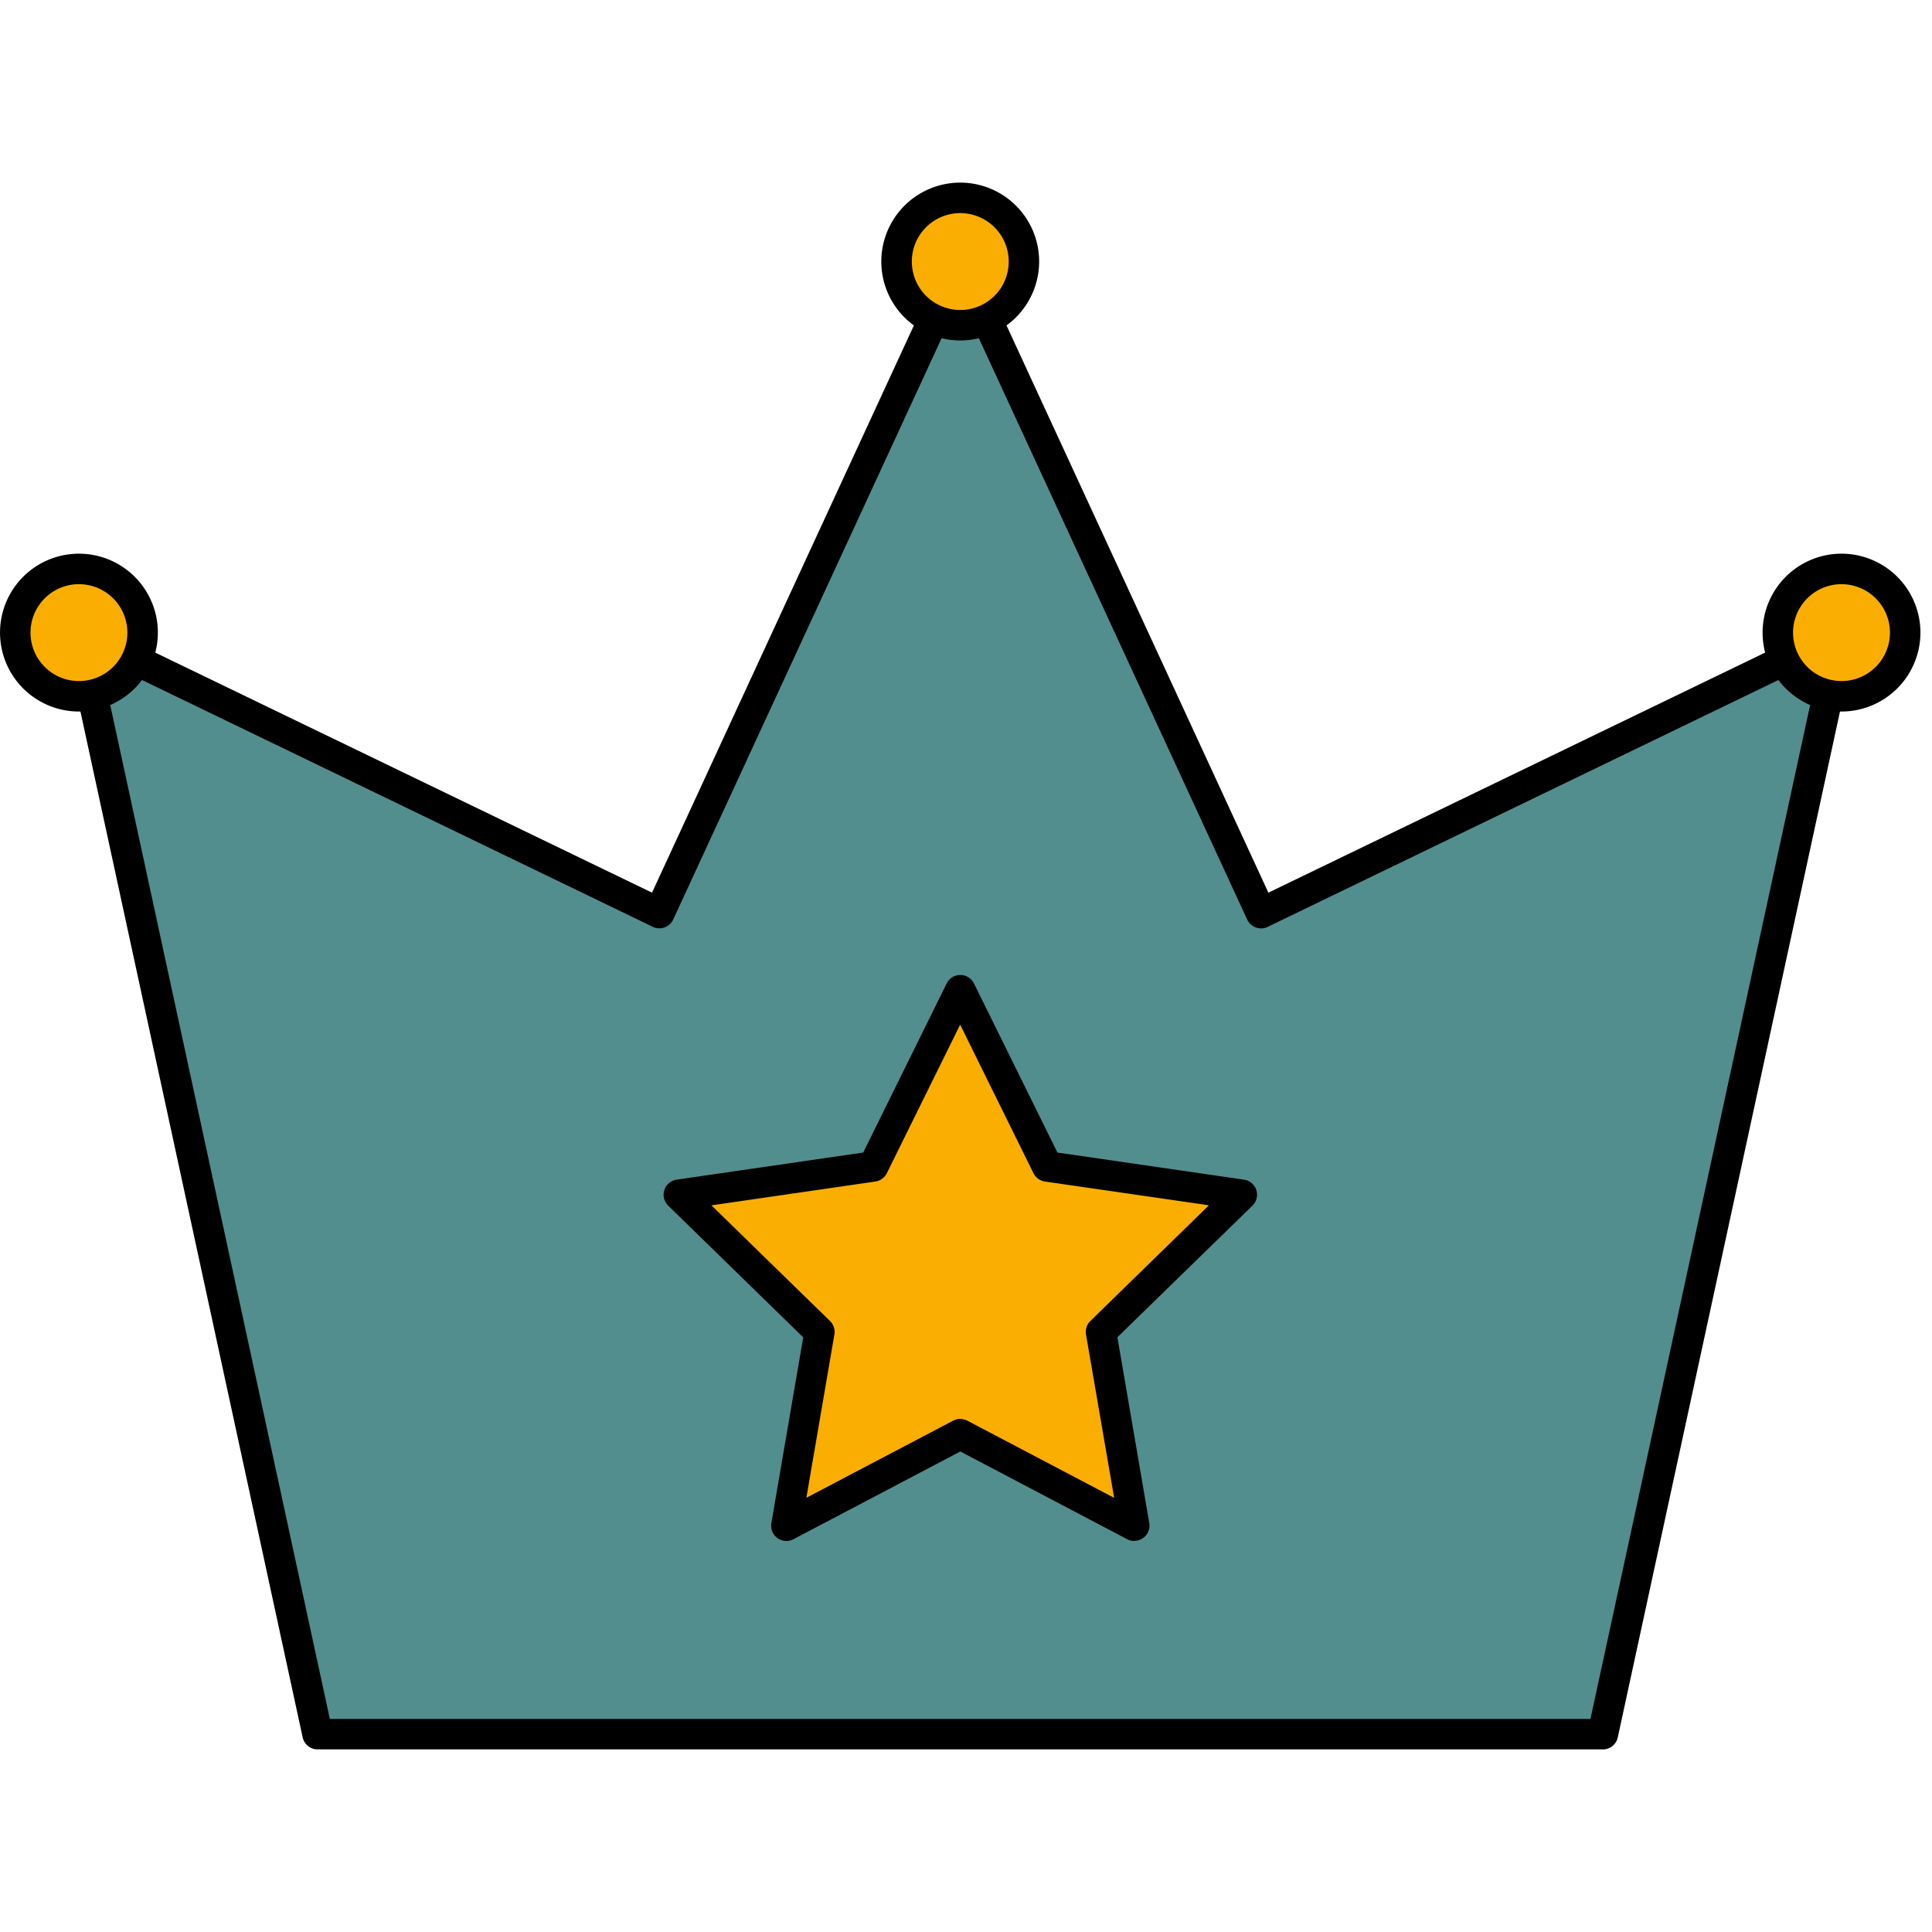 <svg xmlns="http://www.w3.org/2000/svg" xmlns:xlink="http://www.w3.org/1999/xlink" width="80" height="80" viewBox="0 0 80 80">
  <defs>
    <clipPath id="clip-path">
      <rect id="Rectangle_125" data-name="Rectangle 125" width="80" height="80" transform="translate(-2418 3770)" fill="#fff" stroke="#707070" stroke-width="1"/>
    </clipPath>
  </defs>
  <g id="Groupe_de_masques_5" data-name="Groupe de masques 5" transform="translate(2418 -3770)" clip-path="url(#clip-path)">
    <g id="vip" transform="translate(-2418.631 3769.608)">
      <path id="Tracé_58" data-name="Tracé 58" d="M52.85,38.2,40.391,11.222,27.934,38.2,3.9,26.587,13.78,72.2H67l9.881-45.612Z" fill="#528e8e"/>
      <path id="Tracé_59" data-name="Tracé 59" d="M73.328,28.305,63.847,72.2H67l9.881-45.612Z" fill="#528e8e"/>
      <path id="Tracé_60" data-name="Tracé 60" d="M7.455,28.305,16.936,72.2H13.78L3.9,26.587Z" fill="#528e8e"/>
      <path id="Tracé_61" data-name="Tracé 61" d="M67,72.83H13.78a.632.632,0,0,1-.617-.5L3.283,26.721a.631.631,0,0,1,.891-.7L27.63,37.355l12.188-26.4a.631.631,0,0,1,1.146,0l12.188,26.4L76.609,26.019a.631.631,0,0,1,.891.7L67.62,72.332a.632.632,0,0,1-.617.5ZM14.289,71.568h52.2l9.5-43.849L53.124,38.771a.631.631,0,0,1-.848-.3L40.392,12.727,28.507,38.468a.631.631,0,0,1-.848.3L4.791,27.719Z"/>
      <path id="Tracé_62" data-name="Tracé 62" d="M10.16,41.464a.631.631,0,0,1-.616-.5l-.836-3.787a.631.631,0,1,1,1.233-.272l.836,3.787a.631.631,0,0,1-.617.767Z" fill="#528e8e"/>
      <circle id="Ellipse_12" data-name="Ellipse 12" cx="2.638" cy="2.638" r="2.638" transform="matrix(0.972, -0.236, 0.236, 0.972, 0.715, 24.653)" fill="#faae02"/>
      <circle id="Ellipse_13" data-name="Ellipse 13" cx="2.638" cy="2.638" r="2.638" transform="translate(73.179 26.365) rotate(-42.123)" fill="#faae02"/>
      <path id="Tracé_68" data-name="Tracé 68" d="M2.637,0A2.637,2.637,0,1,1,0,2.637,2.637,2.637,0,0,1,2.637,0Z" transform="translate(37.259 9.178) rotate(-12.007)" fill="#faae02"/>
      <path id="Tracé_63" data-name="Tracé 63" d="M3.9,29.855a3.268,3.268,0,1,1,3.268-3.268A3.272,3.272,0,0,1,3.9,29.855Zm0-5.274a2.006,2.006,0,1,0,2.006,2.006A2.008,2.008,0,0,0,3.9,24.581Z"/>
      <path id="Tracé_64" data-name="Tracé 64" d="M76.884,29.855a3.268,3.268,0,1,1,3.268-3.268A3.272,3.272,0,0,1,76.884,29.855Zm0-5.274a2.006,2.006,0,1,0,2.006,2.006A2.008,2.008,0,0,0,76.884,24.581Z"/>
      <path id="Tracé_65" data-name="Tracé 65" d="M40.392,14.49a3.268,3.268,0,1,1,3.268-3.268,3.272,3.272,0,0,1-3.268,3.268Zm0-5.274A2.006,2.006,0,1,0,42.4,11.222a2.008,2.008,0,0,0-2.006-2.006Z"/>
      <path id="Tracé_66" data-name="Tracé 66" d="M40.392,59.777l-7.2,3.787,1.376-8.021-5.827-5.68,8.053-1.17,3.6-7.3,3.6,7.3,8.053,1.17-5.827,5.68,1.376,8.021Z" fill="#faae02"/>
      <path id="Tracé_67" data-name="Tracé 67" d="M47.6,64.2a.635.635,0,0,1-.294-.072l-6.91-3.633-6.91,3.633a.631.631,0,0,1-.915-.665l1.32-7.694L28.3,50.315a.631.631,0,0,1,.35-1.076l7.725-1.123,3.455-7a.631.631,0,0,1,1.132,0l3.455,7,7.725,1.123a.631.631,0,0,1,.35,1.076L46.9,55.764l1.32,7.694a.63.63,0,0,1-.622.737Zm-7.2-5.049a.636.636,0,0,1,.294.072l6.072,3.192L45.6,55.65a.632.632,0,0,1,.181-.559L50.691,50.3,43.9,49.317a.631.631,0,0,1-.475-.345l-3.036-6.151-3.036,6.151a.631.631,0,0,1-.475.345l-6.788.986L35,55.092a.631.631,0,0,1,.181.559l-1.16,6.761L40.1,59.219a.632.632,0,0,1,.294-.073Z"/>
    </g>
  </g>
</svg>
